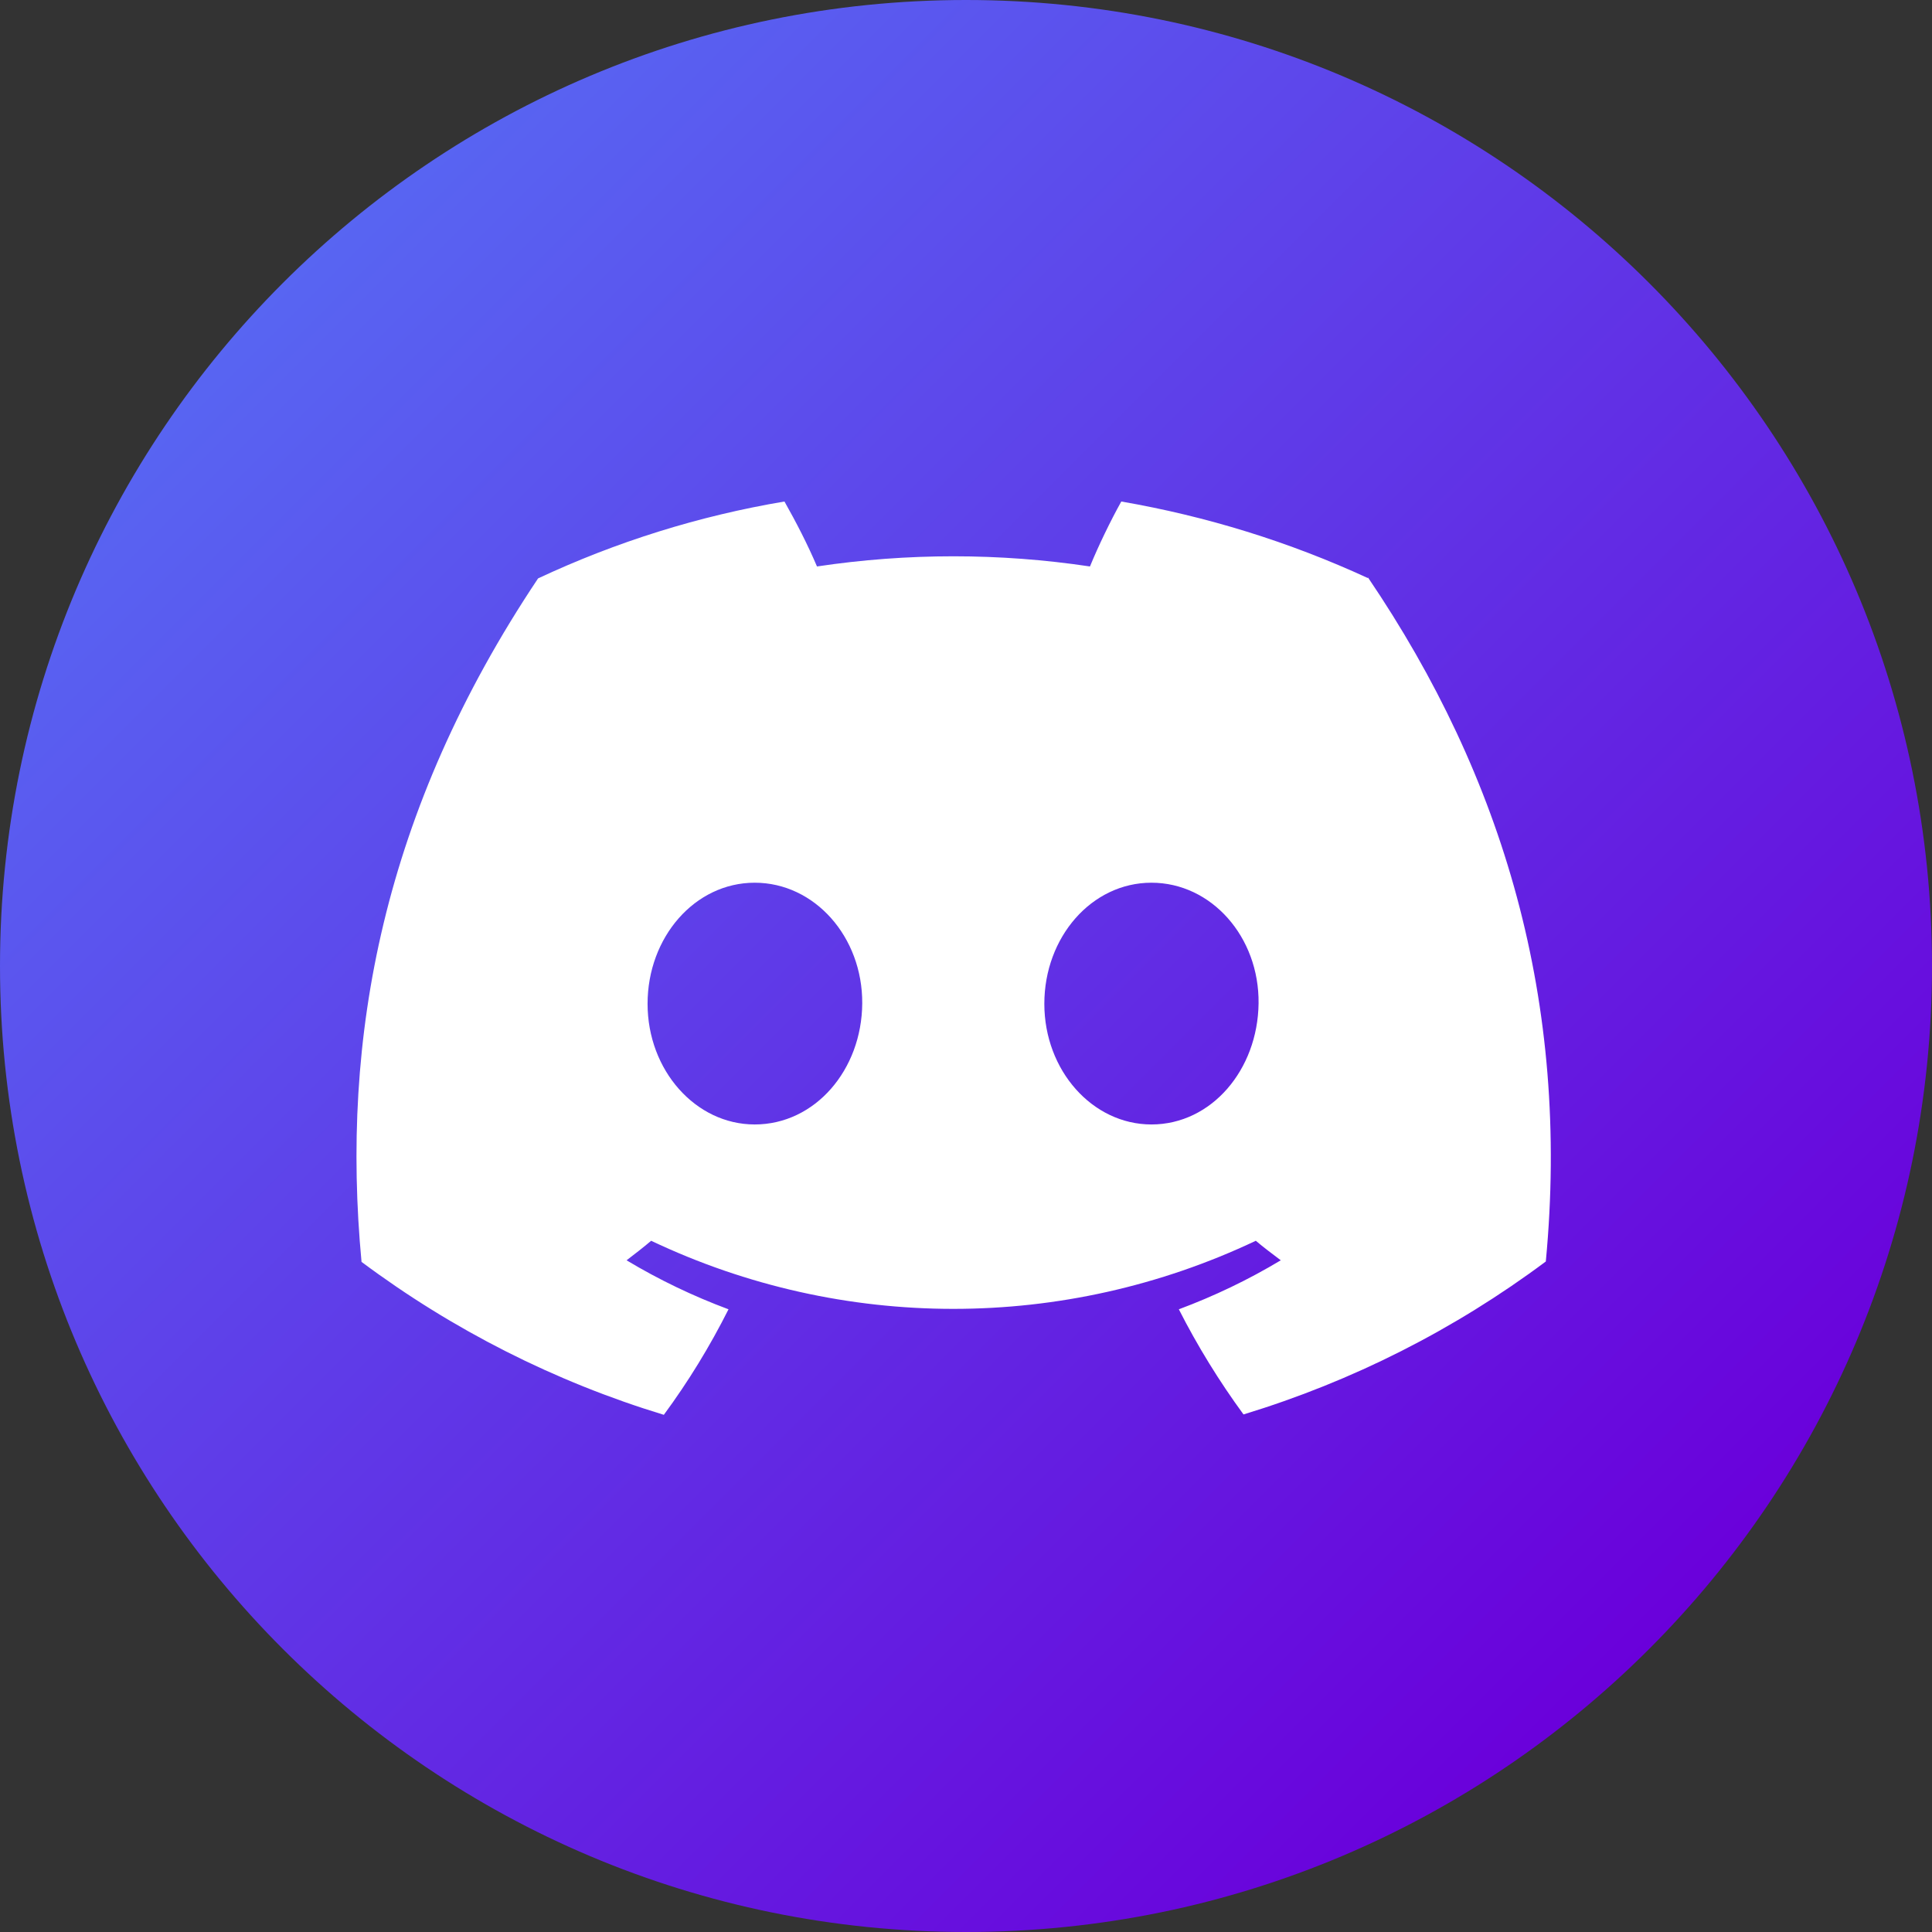 <svg width="55" height="55" viewBox="0 0 55 55" fill="none" xmlns="http://www.w3.org/2000/svg">
<rect x="0" y="0" width="55" height="55" fill="#333333" stroke="none"/>
<path d="M27.5 55C42.688 55 55 42.688 55 27.5C55 12.312 42.688 0 27.5 0C12.312 0 0 12.312 0 27.5C0 42.688 12.312 55 27.5 55Z" fill="url(#paint0_linear_166_2)"/>
<path d="M38.935 16.454C36.698 15.423 34.349 14.697 31.921 14.277C31.616 14.822 31.266 15.547 31.029 16.126C28.453 15.74 25.833 15.74 23.258 16.126C22.987 15.491 22.671 14.878 22.332 14.277C19.904 14.685 17.543 15.423 15.318 16.466C10.891 23.088 9.693 29.551 10.292 35.923C12.89 37.862 15.804 39.336 18.898 40.277C19.599 39.325 20.209 38.327 20.739 37.273C19.734 36.898 18.763 36.434 17.837 35.878C18.074 35.696 18.311 35.515 18.537 35.322C23.981 37.907 30.294 37.907 35.75 35.322C35.975 35.515 36.224 35.696 36.461 35.878C35.535 36.434 34.564 36.898 33.559 37.273C34.089 38.316 34.711 39.325 35.4 40.266C38.494 39.325 41.408 37.851 44.006 35.912C44.706 28.53 42.797 22.124 38.946 16.443L38.935 16.454ZM21.485 32.011C19.802 32.011 18.435 30.469 18.435 28.576C18.435 26.682 19.779 25.129 21.485 25.129C23.19 25.129 24.557 26.671 24.546 28.564C24.534 30.458 23.201 32.011 21.485 32.011ZM32.779 32.011C31.096 32.011 29.73 30.469 29.73 28.576C29.73 26.682 31.074 25.129 32.779 25.129C34.485 25.129 35.851 26.671 35.829 28.564C35.806 30.458 34.485 32.011 32.779 32.011Z" fill="white"/>
<defs>
<linearGradient id="paint0_linear_166_2" x1="8.055" y1="8.055" x2="46.957" y2="46.957" gradientUnits="userSpaceOnUse">
<stop stop-color="#5865F2"/>
<stop offset="0.71" stop-color="#641EE1"/>
<stop offset="1" stop-color="#6A00DB"/>
</linearGradient>
</defs>
</svg>
